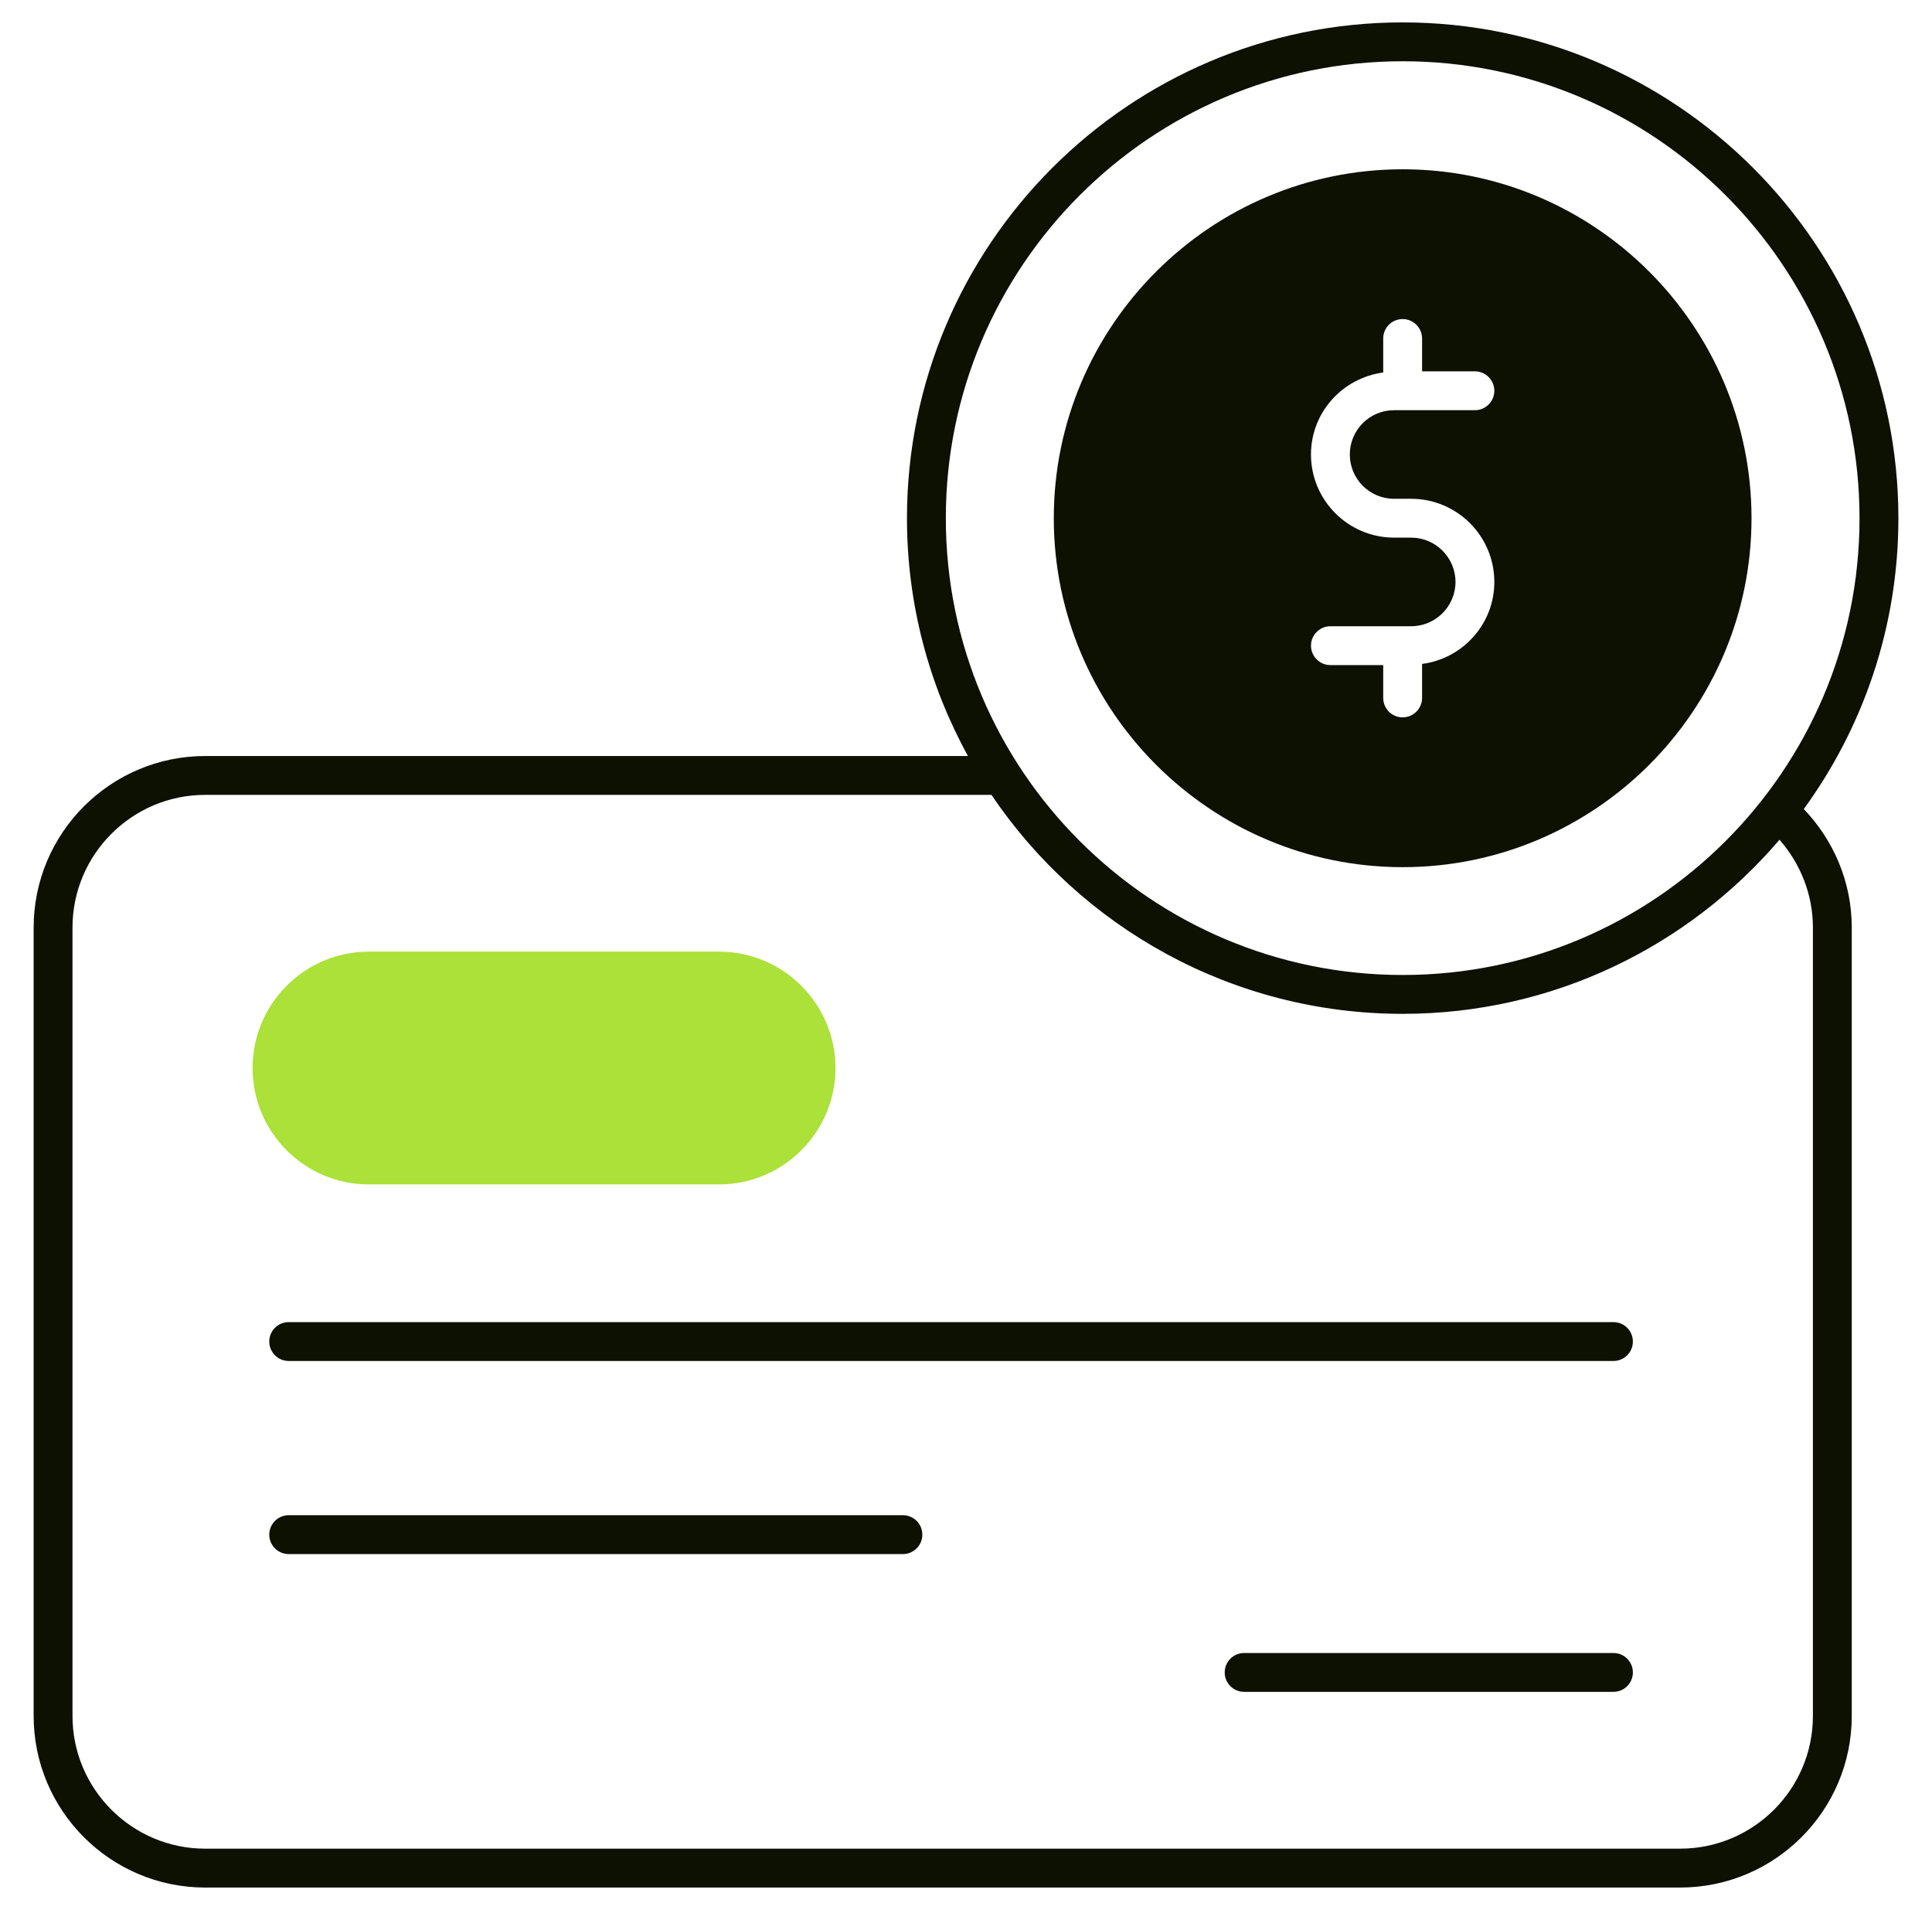 <svg width="86" height="85" viewBox="0 0 86 85" fill="none" xmlns="http://www.w3.org/2000/svg">
<g id="Frame">
<g id="_x31_0_Bank_Check">
<g id="Group">
<path id="Vector" d="M71.82 58.839H12.851C12.373 58.839 11.986 59.227 11.986 59.704C11.986 60.181 12.373 60.569 12.851 60.569H71.82C72.299 60.569 72.685 60.181 72.685 59.704C72.685 59.227 72.299 58.839 71.82 58.839Z" fill="#0C1101"/>
<path id="Vector_2" d="M40.192 67.433H12.851C12.373 67.433 11.986 67.82 11.986 68.297C11.986 68.775 12.373 69.162 12.851 69.162H40.192C40.67 69.162 41.056 68.775 41.056 68.297C41.056 67.82 40.67 67.433 40.192 67.433Z" fill="#0C1101"/>
<path id="Vector_3" d="M71.82 73.565H55.38C54.902 73.565 54.516 73.952 54.516 74.43C54.516 74.907 54.902 75.294 55.38 75.294H71.82C72.298 75.294 72.685 74.907 72.685 74.43C72.685 73.952 72.298 73.565 71.82 73.565Z" fill="#0C1101"/>
<path id="Vector_4" d="M84.504 23.063C84.504 10.897 74.603 0.997 62.438 0.997C50.272 0.997 40.372 10.897 40.372 23.063C40.372 26.893 41.358 30.499 43.087 33.646H9.133C4.922 33.646 1.498 37.07 1.498 41.281V76.368C1.498 80.579 4.922 84.003 9.133 84.003H74.785C79.004 84.003 82.428 80.579 82.428 76.368V41.281C82.428 39.231 81.607 37.381 80.293 36.006C82.939 32.366 84.504 27.896 84.504 23.063ZM42.102 23.063C42.102 11.848 51.224 2.726 62.438 2.726C73.652 2.726 82.774 11.848 82.774 23.063C82.774 34.277 73.652 43.391 62.438 43.391C51.224 43.39 42.102 34.277 42.102 23.063ZM80.699 41.281V76.368C80.699 79.627 78.045 82.273 74.785 82.273H9.133C5.882 82.273 3.227 79.627 3.227 76.368V41.281C3.227 38.021 5.882 35.375 9.133 35.375H44.133C48.102 41.255 54.829 45.12 62.438 45.12C69.148 45.12 75.157 42.111 79.212 37.372C80.129 38.419 80.699 39.785 80.699 41.281Z" fill="#0C1101"/>
<path id="Vector_5" d="M37.19 47.532C37.19 50.385 34.864 52.711 32.011 52.711H16.413C13.559 52.711 11.242 50.385 11.242 47.532C11.242 44.678 13.559 42.352 16.413 42.352H32.011C34.864 42.352 37.19 44.678 37.19 47.532Z" fill="#ABE138"/>
<path id="Vector_6" d="M62.437 7.534C53.877 7.534 46.908 14.503 46.908 23.063C46.908 31.623 53.877 38.592 62.437 38.592C70.997 38.592 77.966 31.623 77.966 23.063C77.966 14.503 70.997 7.534 62.437 7.534ZM62.057 22.198H62.818C64.858 22.198 66.518 23.858 66.518 25.898C66.518 27.775 65.109 29.314 63.302 29.547V31.06C63.302 31.536 62.912 31.925 62.437 31.925C61.953 31.925 61.572 31.536 61.572 31.06V29.599H59.221C58.745 29.599 58.356 29.21 58.356 28.734C58.356 28.259 58.745 27.87 59.221 27.87H62.818C63.898 27.87 64.789 26.988 64.789 25.898C64.789 24.809 63.898 23.927 62.818 23.927H62.057C60.016 23.927 58.356 22.267 58.356 20.226C58.356 18.35 59.765 16.82 61.572 16.577V15.064C61.572 14.589 61.953 14.2 62.437 14.2C62.912 14.2 63.302 14.589 63.302 15.064V16.526H65.653C66.129 16.526 66.518 16.915 66.518 17.39C66.518 17.866 66.129 18.255 65.653 18.255C65.653 18.255 62.221 18.255 62.056 18.255C60.967 18.255 60.085 19.137 60.085 20.226C60.085 21.316 60.967 22.198 62.057 22.198Z" fill="#0C1101"/>
</g>
</g>
</g>
</svg>
